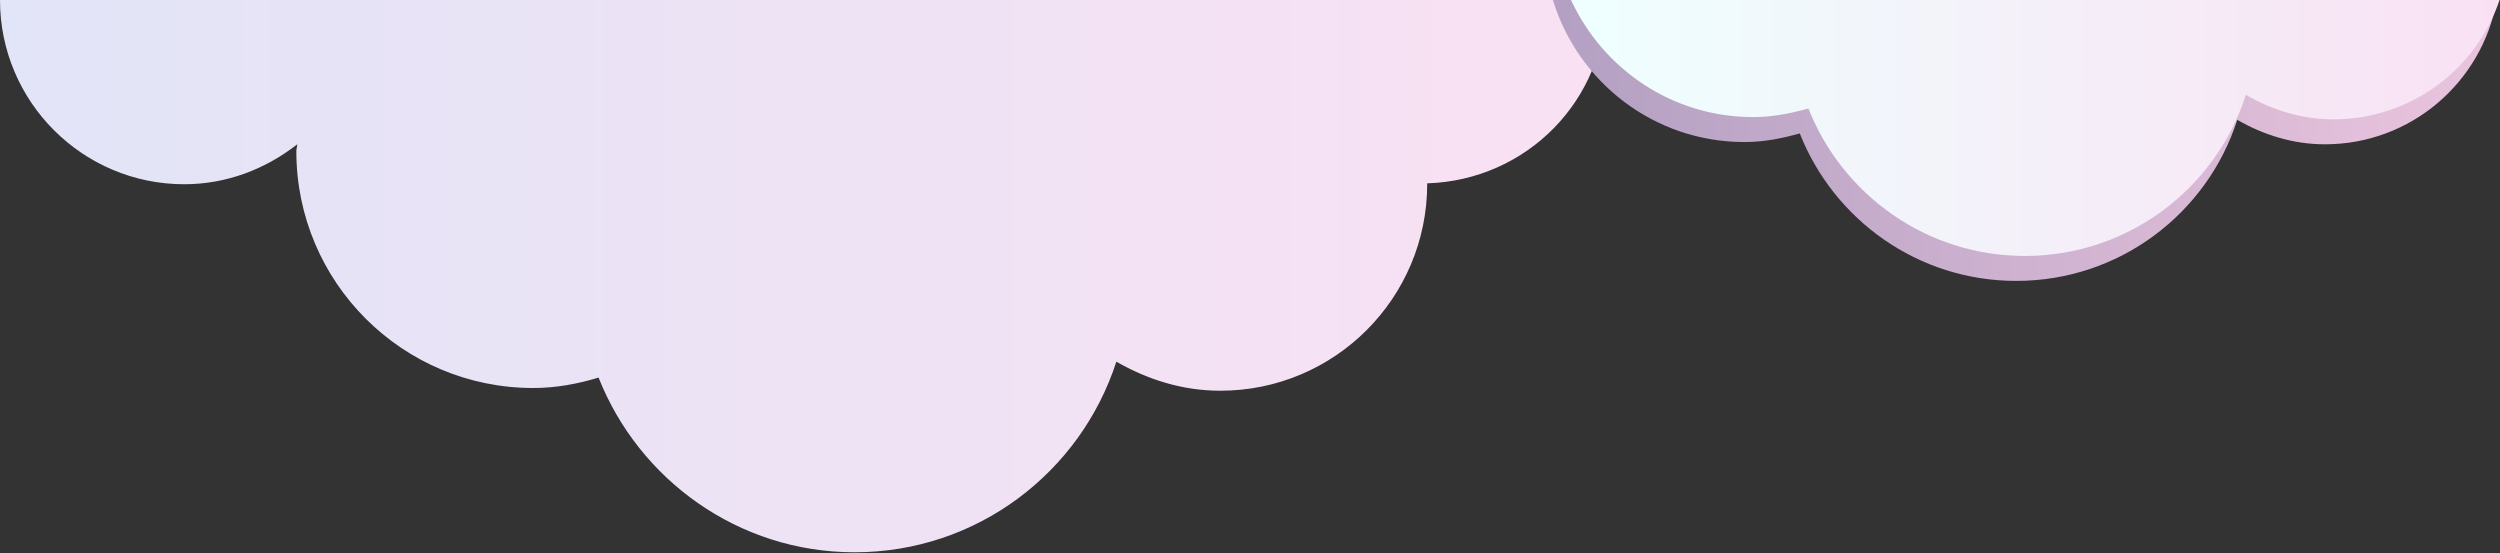 <?xml version="1.0" encoding="utf-8"?>
<!-- Generator: Adobe Illustrator 17.1.0, SVG Export Plug-In . SVG Version: 6.00 Build 0)  -->
<!DOCTYPE svg PUBLIC "-//W3C//DTD SVG 1.1//EN" "http://www.w3.org/Graphics/SVG/1.1/DTD/svg11.dtd">
<svg version="1.1" id="Layer_1" xmlns="http://www.w3.org/2000/svg" xmlns:xlink="http://www.w3.org/1999/xlink" x="0px" y="0px"
	 viewBox="0 0 550.9 121.9" enable-background="new 0 0 550.9 121.9" xml:space="preserve">
<rect x="0" y="0" width="550.9" height="121.9" fill="#333333" stroke="none"/>
<g>
	<linearGradient id="SVGID_1_" gradientUnits="userSpaceOnUse" x1="5.010169e-005" y1="60.938" x2="353.949" y2="60.938">
		<stop  offset="0" style="stop-color:#E2E4F7"/>
		<stop  offset="1" style="stop-color:#F9E1F3"/>
	</linearGradient>
	<path fill="url(#SVGID_1_)" d="M40.6,40.6c9.4,0,18-3.4,24.9-8.8c0,0.5-0.2,1-0.2,1.5c0,28.9,23.4,52.2,52.2,52.2
		c5,0,9.8-0.9,14.4-2.3c8.9,22.5,30.8,38.5,56.4,38.5c27,0,49.8-17.6,57.7-42c6.8,3.9,14.5,6.4,22.9,6.4c25.2,0,45.6-20.4,45.6-45.6
		c0,0,0-0.1,0-0.1C336.5,39.7,353.9,22,353.9,0H0C0,22.4,18.2,40.6,40.6,40.6z"/>
	<linearGradient id="SVGID_2_" gradientUnits="userSpaceOnUse" x1="342.172" y1="30.939" x2="550.266" y2="30.939">
		<stop  offset="0" style="stop-color:#B3A0C2"/>
		<stop  offset="1" style="stop-color:#EAC4DE"/>
	</linearGradient>
	<path fill="url(#SVGID_2_)" d="M342.2,0c5.5,18.1,22.3,31.3,42.2,31.3c4.3,0,8.3-0.8,12.2-1.9c7.5,19,26,32.5,47.7,32.5
		c22.8,0,42.1-14.9,48.7-35.5c5.7,3.3,12.3,5.4,19.3,5.4c19,0,34.7-13.7,37.9-31.8H342.2z"/>
	<linearGradient id="SVGID_3_" gradientUnits="userSpaceOnUse" x1="346.241" y1="28.215" x2="550.886" y2="28.215">
		<stop  offset="0" style="stop-color:#EFFFFF"/>
		<stop  offset="1" style="stop-color:#F9E1F3"/>
	</linearGradient>
	<path fill="url(#SVGID_3_)" d="M346.2,0c7,15.2,22.3,25.8,40.1,25.8c4.3,0,8.3-0.8,12.2-1.9c7.5,19,26,32.5,47.7,32.5
		c22.8,0,42.1-14.9,48.7-35.5c5.7,3.3,12.3,5.4,19.3,5.4c17,0,31.5-11,36.6-26.3H346.2z"/>
</g>
</svg>
